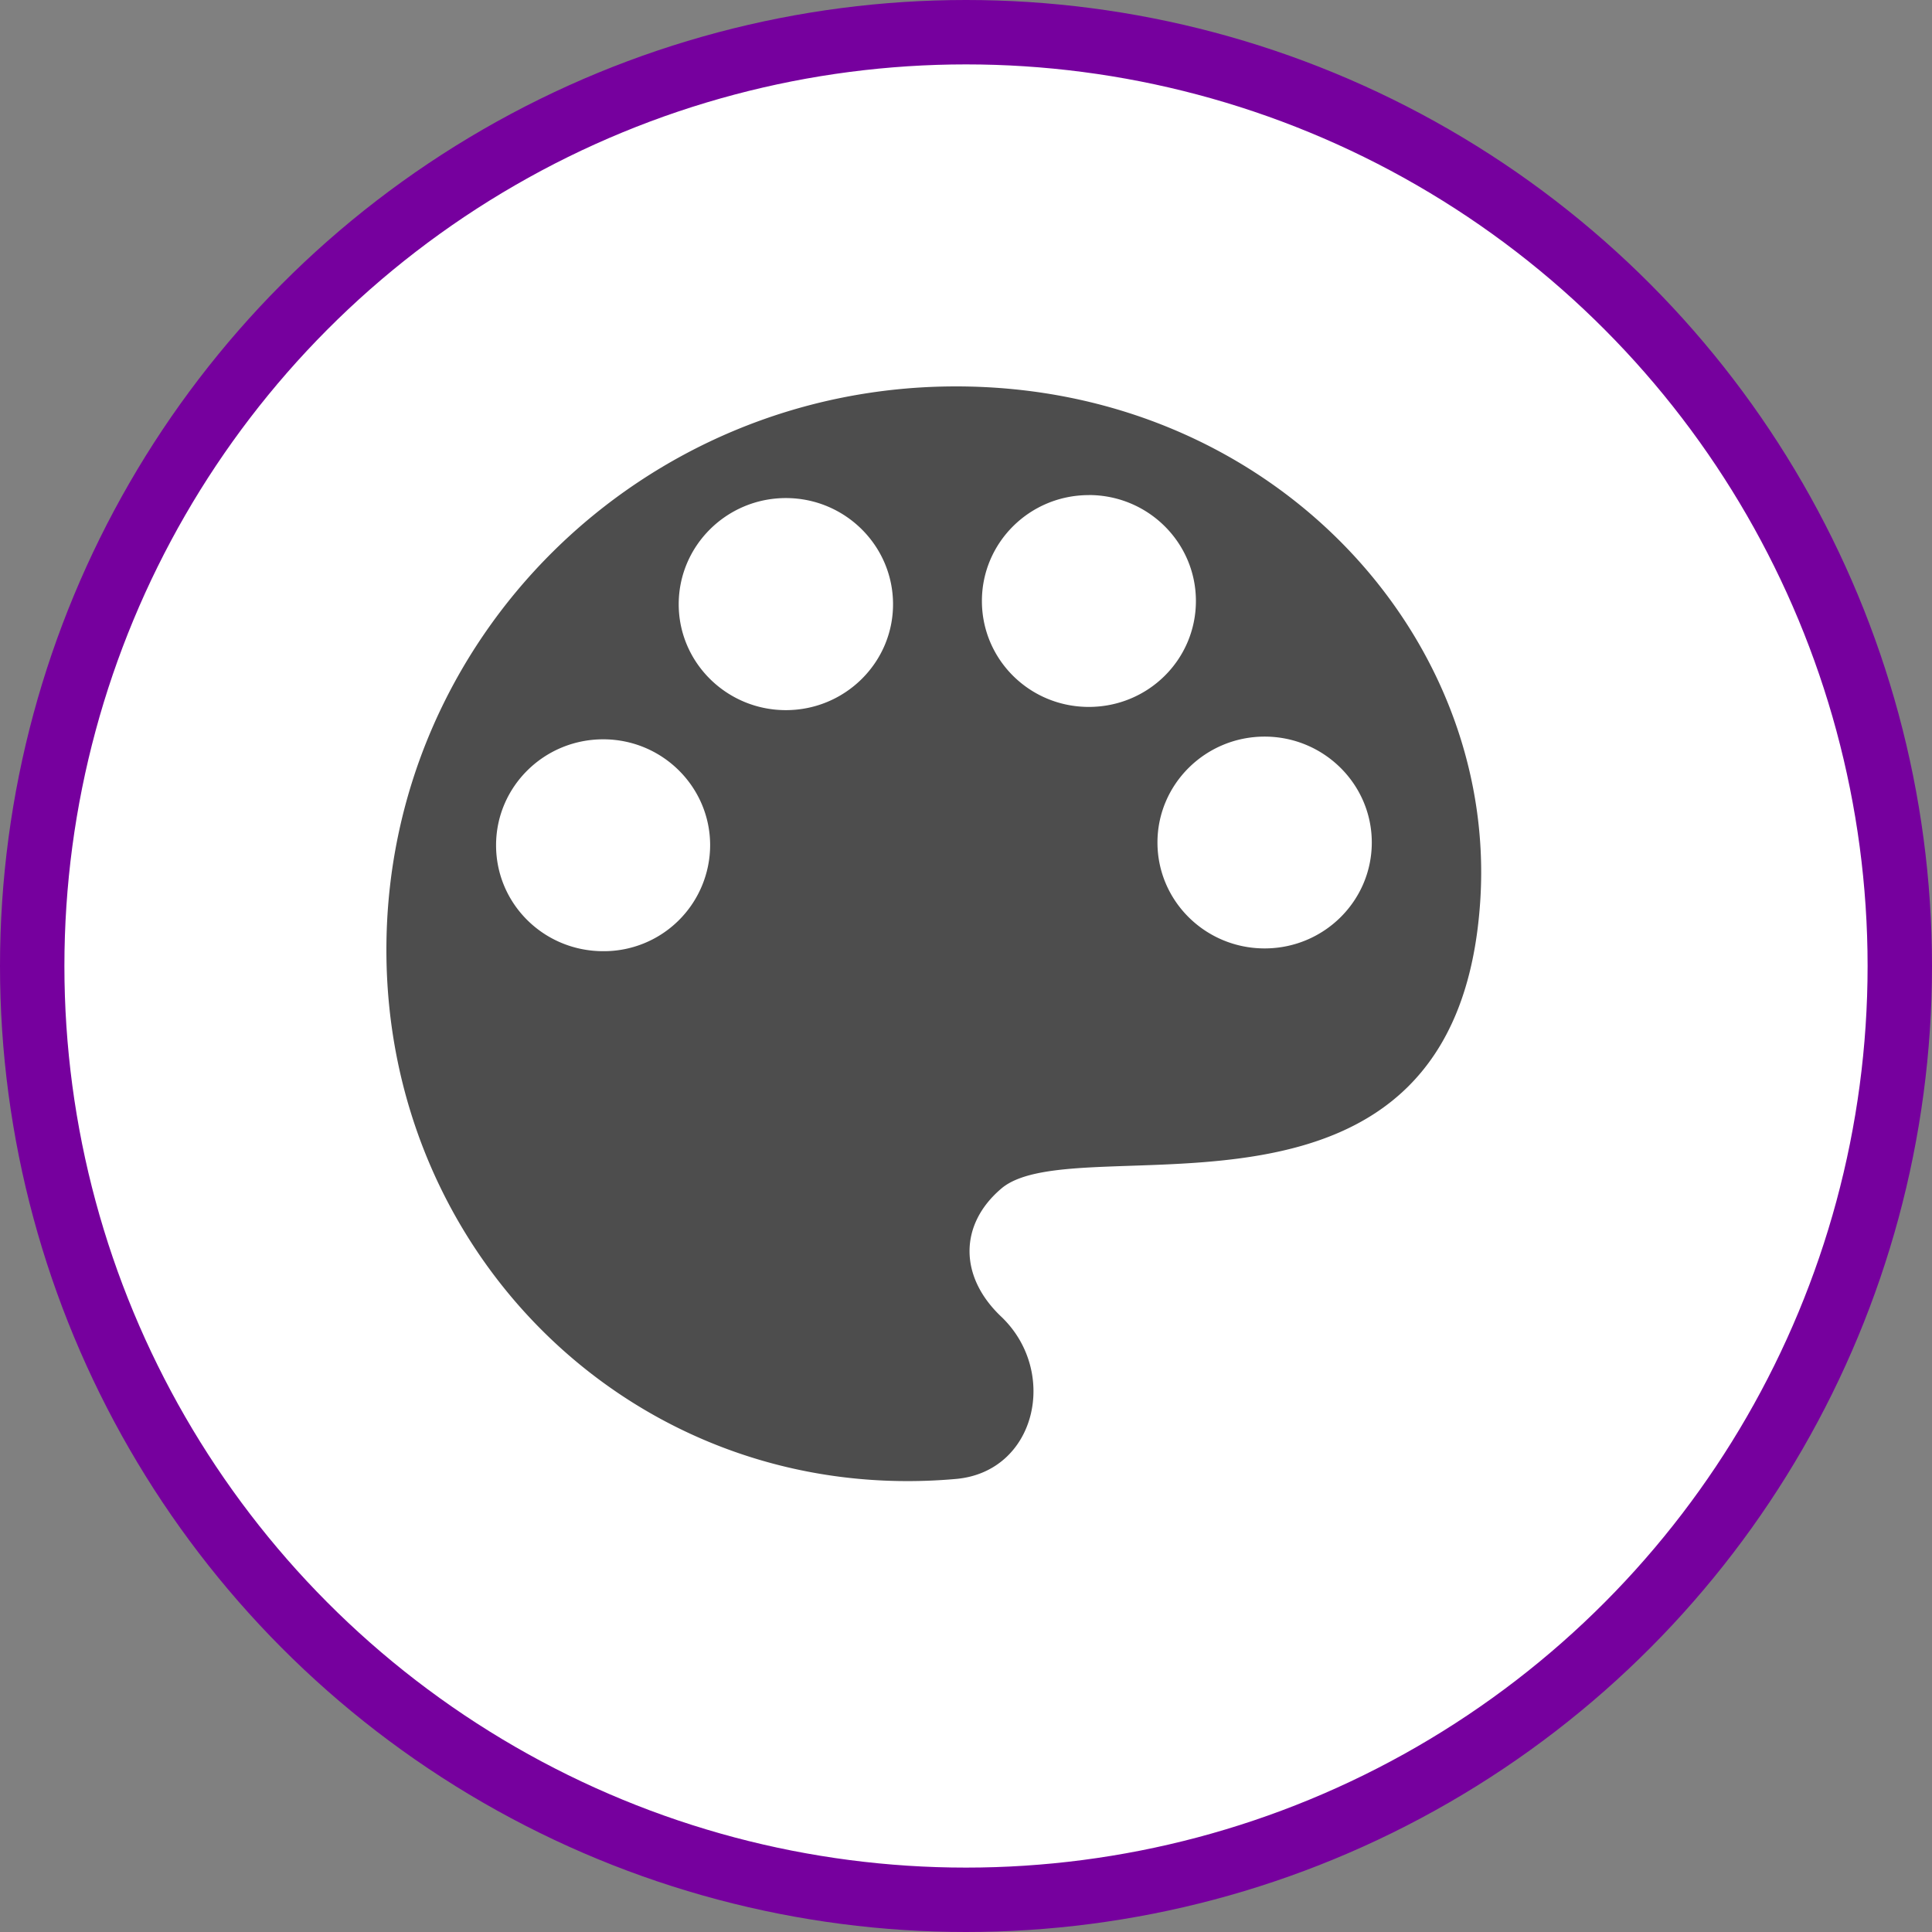 <svg xmlns="http://www.w3.org/2000/svg" width="30" height="30"><rect width="100%" height="100%" fill="#808080" stroke="none"/><circle style="isolation:auto;mix-blend-mode:normal;solid-color:#000;solid-opacity:1;marker:none" cx="15" cy="15" r="14.5" color="#000" overflow="visible" fill="#fff" fill-rule="evenodd" stroke="#76009e"/><path d="M22.988 13.945c-.336 5.64-6.254 3.496-7.441 4.512-.656.559-.656 1.367 0 1.988.898.856.543 2.41-.703 2.52C9.977 23.398 6 19.582 6 14.75S9.957 6 14.844 6c4.883 0 8.386 3.84 8.144 7.945zm-3.351-2.507c-.918 0-1.664.738-1.664 1.644 0 .91.746 1.645 1.664 1.645.918 0 1.664-.735 1.664-1.645 0-.906-.746-1.644-1.664-1.644zm-2.73-3.75c-.919 0-1.66.738-1.66 1.644 0 .91.741 1.645 1.66 1.645.921 0 1.663-.735 1.663-1.645 0-.906-.742-1.645-1.664-1.645zm-4.704.046c-.918 0-1.664.739-1.664 1.649 0 .906.746 1.644 1.664 1.644.918 0 1.664-.738 1.664-1.644 0-.91-.746-1.649-1.664-1.649zM9.367 11.48c-.922 0-1.664.739-1.664 1.645 0 .91.742 1.645 1.664 1.645a1.65 1.65 0 001.66-1.645c0-.906-.742-1.645-1.66-1.645zm0 0" fill="#4d4d4d"/></svg>